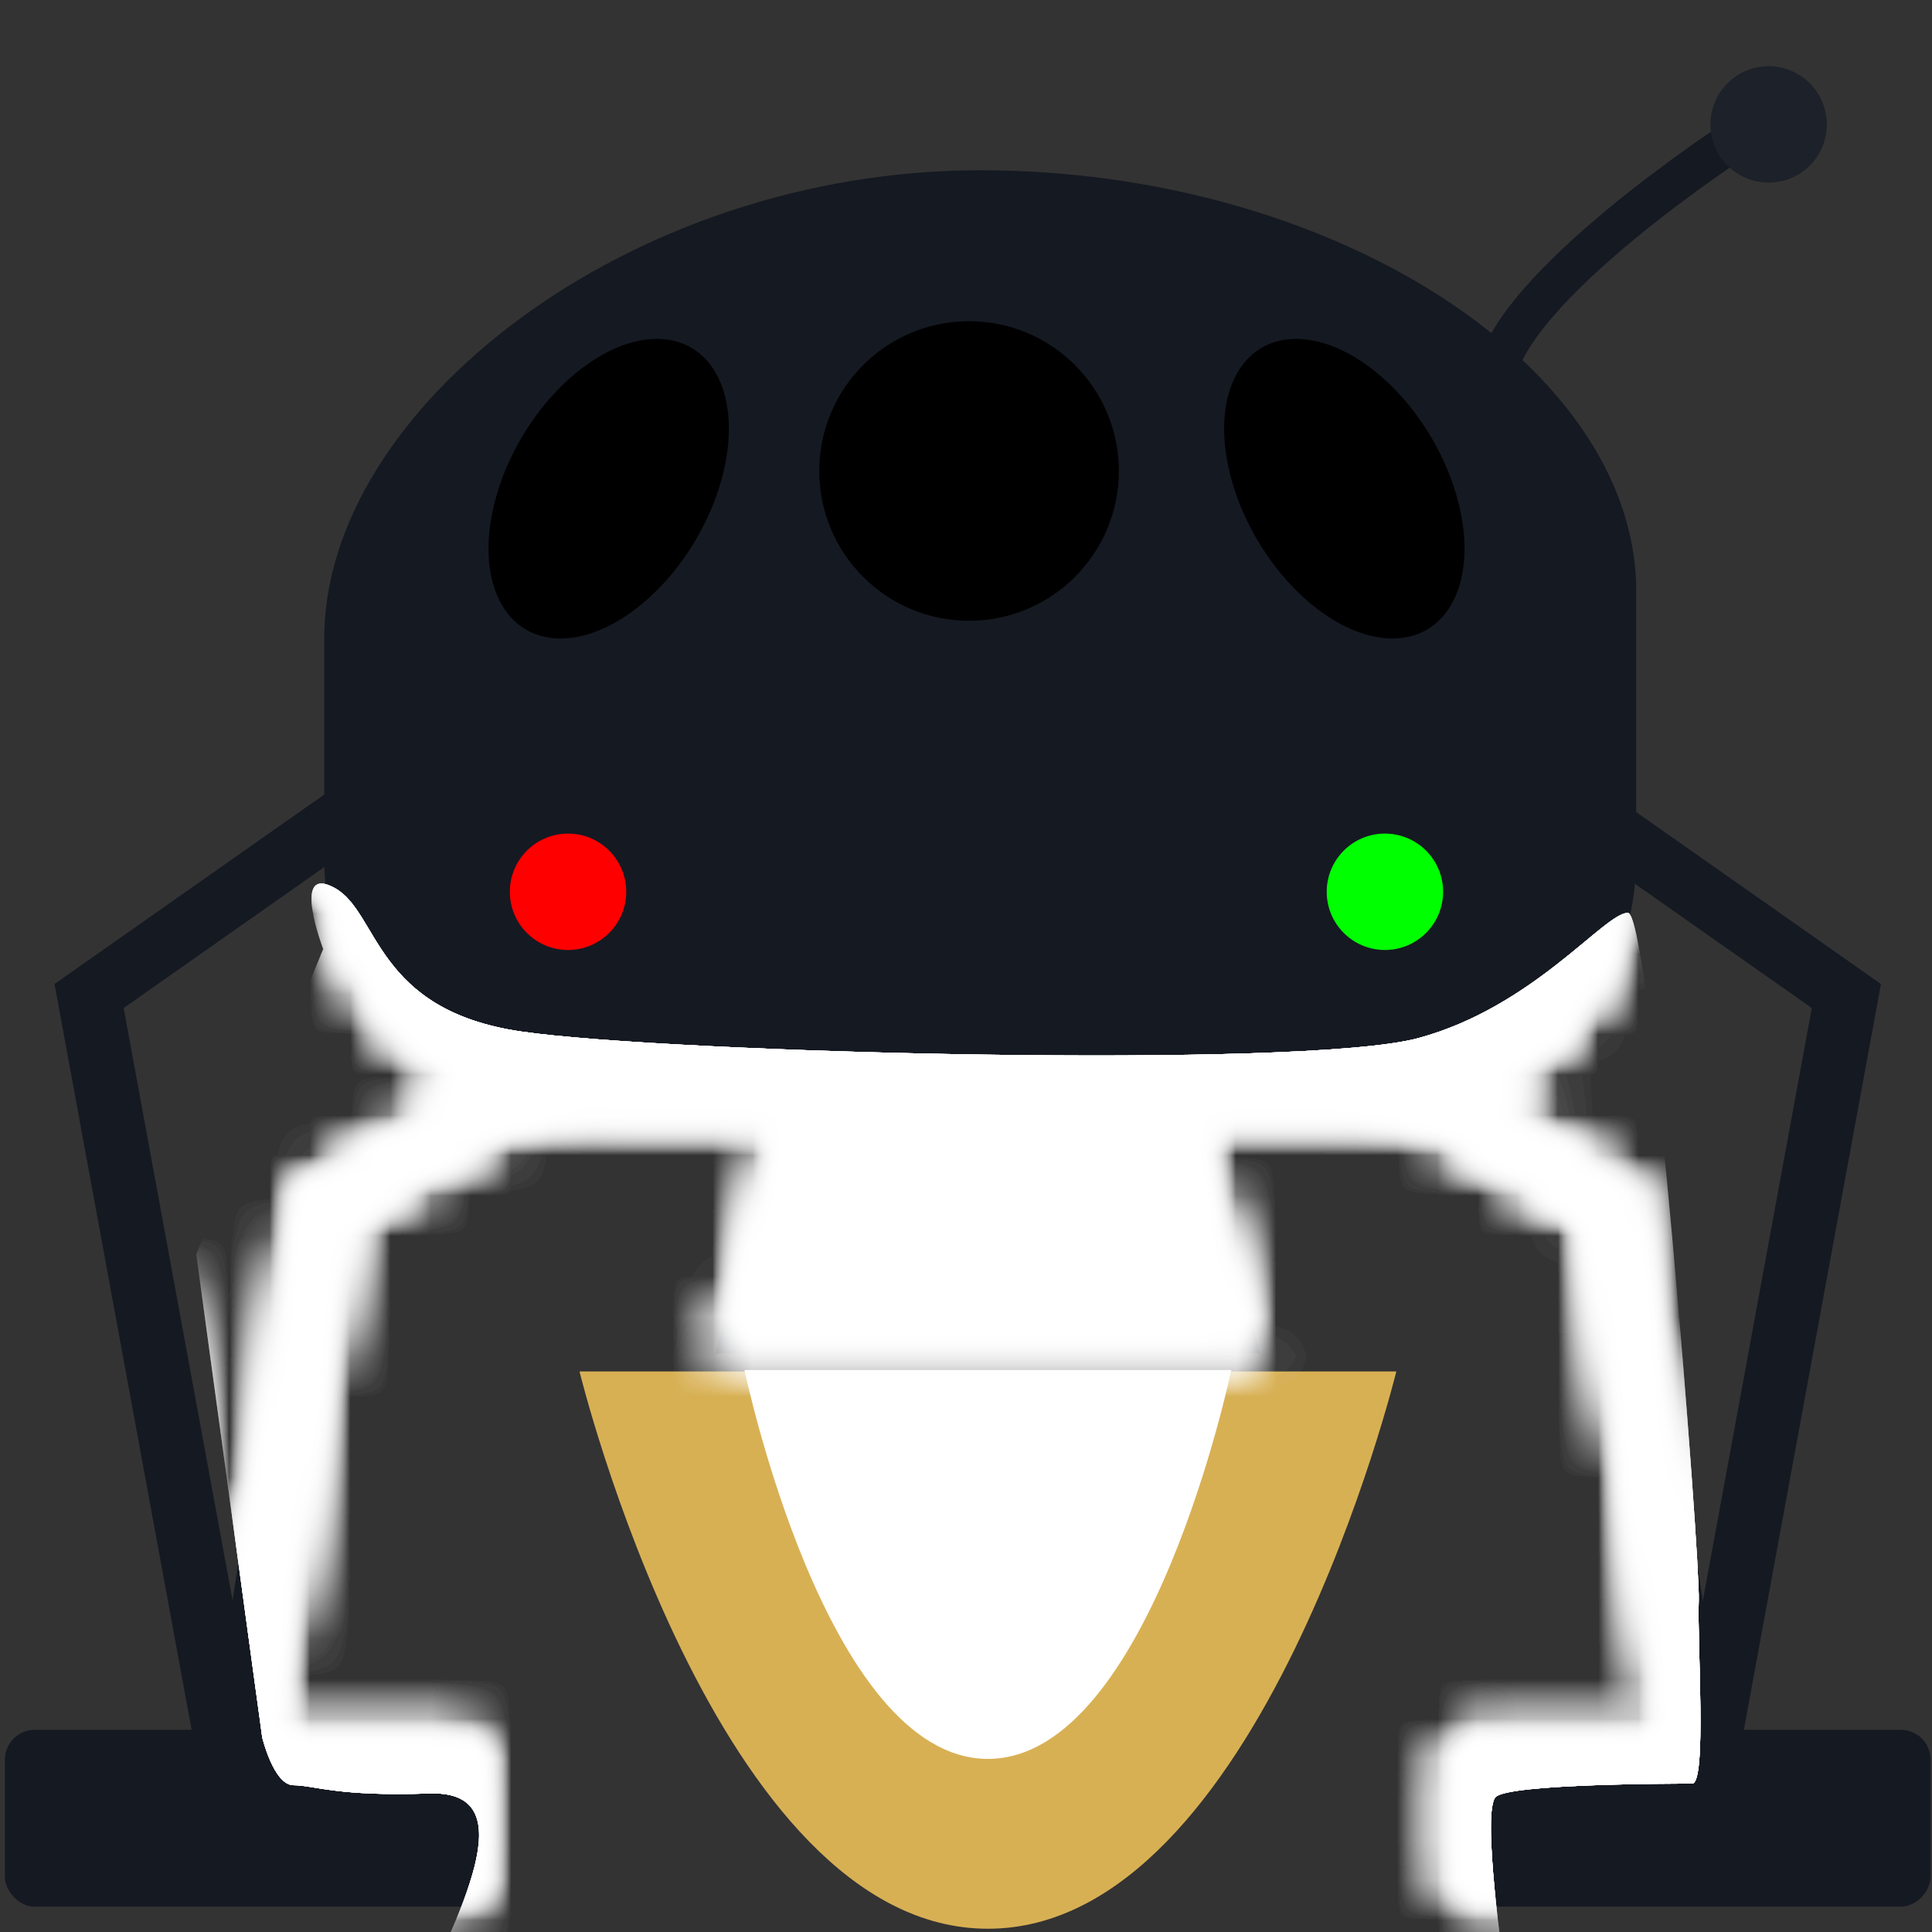 <?xml version="1.0" encoding="UTF-8" standalone="no"?>
<!-- Created with Inkscape (http://www.inkscape.org/) -->

<svg
   xmlns:dc="http://purl.org/dc/elements/1.1/"
   xmlns:cc="http://creativecommons.org/ns#"
   xmlns:rdf="http://www.w3.org/1999/02/22-rdf-syntax-ns#"
   xmlns:svg="http://www.w3.org/2000/svg"
   xmlns="http://www.w3.org/2000/svg"
   xmlns:xlink="http://www.w3.org/1999/xlink"
   xmlns:sodipodi="http://sodipodi.sourceforge.net/DTD/sodipodi-0.dtd"
   xmlns:inkscape="http://www.inkscape.org/namespaces/inkscape"
   width="48"
   height="48"
   viewBox="0 0 48 48"
   id="svg2"
   version="1.1"
   inkscape:version="0.91 r13725"
   sodipodi:docname="lander.svg"
   inkscape:export-filename="/home/mauve/dev/wasabi2d/examples/lander/images/lander-thrust.png"
   inkscape:export-xdpi="90"
   inkscape:export-ydpi="90">
  <rect x="0" y="0" width="48" height="48" fill="#333333" stroke="none"/>
  <defs
     id="defs4">
    <mask
       maskUnits="userSpaceOnUse"
       id="mask4308">
      <use
         transform="translate(0,-1004.362)"
         x="0"
         y="0"
         xlink:href="#g4208"
         id="use4310"
         width="100%"
         height="100%" />
    </mask>
  </defs>
  <sodipodi:namedview
     id="base"
     pagecolor="#151515"
     bordercolor="#666666"
     borderopacity="1.0"
     inkscape:pageopacity="0"
     inkscape:pageshadow="2"
     inkscape:zoom="24.404958"
     inkscape:cx="40.234136"
     inkscape:cy="22.715985"
     inkscape:document-units="px"
     inkscape:current-layer="layer2"
     showgrid="false"
     units="px"
     inkscape:window-width="3070"
     inkscape:window-height="1752"
     inkscape:window-x="130"
     inkscape:window-y="48"
     inkscape:window-maximized="1" />
  <g
     inkscape:label="Layer 1"
     inkscape:groupmode="layer"
     id="layer1"
     transform="translate(0,-1004.362)">
    <g
       id="g4208"
       transform="matrix(1.503,0,0,1.503,-0.062,-529.691)">
      <path
         sodipodi:nodetypes="zcsssscz"
         inkscape:connector-curvature="0"
         id="rect4172"
         d="m 16.244,1023.475 c 5.804,0 10.733,3.196 10.843,6.833 l 0,4.542 c 0,2.403 -1.934,4.337 -4.337,4.337 l -13.012,0 c -2.403,0 -4.337,-1.934 -4.337,-4.337 l 0,-3.642 c 0,-3.792 5.039,-7.733 10.843,-7.733 z"
         style="color:#000000;clip-rule:nonzero;display:inline;overflow:visible;visibility:visible;opacity:1;isolation:auto;mix-blend-mode:normal;color-interpolation:sRGB;color-interpolation-filters:linearRGB;solid-color:#000000;solid-opacity:1;fill:#151922;fill-opacity:1;fill-rule:evenodd;stroke:none;stroke-width:1px;stroke-linecap:butt;stroke-linejoin:miter;stroke-miterlimit:4;stroke-dasharray:none;stroke-dashoffset:0;stroke-opacity:1;color-rendering:auto;image-rendering:auto;shape-rendering:auto;text-rendering:auto;enable-background:accumulate" />
      <g
         transform="matrix(1,0,0,0.893,0,112.492)"
         id="g4148">
        <rect
           style="color:#000000;clip-rule:nonzero;display:inline;overflow:visible;visibility:visible;opacity:1;isolation:auto;mix-blend-mode:normal;color-interpolation:sRGB;color-interpolation-filters:linearRGB;solid-color:#000000;solid-opacity:1;fill:#151922;fill-opacity:1;fill-rule:evenodd;stroke:none;stroke-width:1px;stroke-linecap:butt;stroke-linejoin:miter;stroke-miterlimit:4;stroke-dasharray:none;stroke-dashoffset:0;stroke-opacity:1;color-rendering:auto;image-rendering:auto;shape-rendering:auto;text-rendering:auto;enable-background:accumulate"
           id="rect4138"
           width="8.02"
           height="3.273"
           x="0.123"
           y="1049.007"
           rx="0.49"
           ry="0.549" />
        <path
           style="fill:none;fill-rule:evenodd;stroke:#151922;stroke-width:1.056;stroke-linecap:butt;stroke-linejoin:miter;stroke-opacity:1"
           d="m 3.764,1049.13 -2.25,-13.707 6.71,-5.278"
           id="path4142"
           inkscape:connector-curvature="0"
           sodipodi:nodetypes="ccc" />
        <path
           sodipodi:nodetypes="ccc"
           inkscape:connector-curvature="0"
           id="path4146"
           d="m 4.091,1049.027 1.32,-9.728 4.317,-2.805"
           style="fill:none;fill-rule:evenodd;stroke:#151922;stroke-width:1.056;stroke-linecap:butt;stroke-linejoin:miter;stroke-opacity:1" />
      </g>
      <use
         height="100%"
         width="100%"
         transform="matrix(-1,0,0,1,32.076,0)"
         id="use4175"
         xlink:href="#g4148"
         y="0"
         x="0" />
      <circle
         r="2.476"
         cy="1028.446"
         cx="16.06"
         id="path4177"
         style="color:#000000;clip-rule:nonzero;display:inline;overflow:visible;visibility:visible;opacity:1;isolation:auto;mix-blend-mode:normal;color-interpolation:sRGB;color-interpolation-filters:linearRGB;solid-color:#000000;solid-opacity:1;fill:#000000;fill-opacity:1;fill-rule:evenodd;stroke:none;stroke-width:1.5;stroke-linecap:butt;stroke-linejoin:miter;stroke-miterlimit:4;stroke-dasharray:none;stroke-dashoffset:0;stroke-opacity:1;color-rendering:auto;image-rendering:auto;shape-rendering:auto;text-rendering:auto;enable-background:accumulate" />
      <ellipse
         transform="matrix(1,0,0.306,0.952,0,0)"
         ry="2.601"
         rx="1.82"
         style="color:#000000;clip-rule:nonzero;display:inline;overflow:visible;visibility:visible;opacity:1;isolation:auto;mix-blend-mode:normal;color-interpolation:sRGB;color-interpolation-filters:linearRGB;solid-color:#000000;solid-opacity:1;fill:#000000;fill-opacity:1;fill-rule:evenodd;stroke:none;stroke-width:1.5;stroke-linecap:butt;stroke-linejoin:miter;stroke-miterlimit:4;stroke-dasharray:none;stroke-dashoffset:0;stroke-opacity:1;color-rendering:auto;image-rendering:auto;shape-rendering:auto;text-rendering:auto;enable-background:accumulate"
         id="circle4179"
         cx="-308.403"
         cy="1080.608" />
      <ellipse
         cy="1080.608"
         cx="-340.769"
         id="ellipse4181"
         style="color:#000000;clip-rule:nonzero;display:inline;overflow:visible;visibility:visible;opacity:1;isolation:auto;mix-blend-mode:normal;color-interpolation:sRGB;color-interpolation-filters:linearRGB;solid-color:#000000;solid-opacity:1;fill:#000000;fill-opacity:1;fill-rule:evenodd;stroke:none;stroke-width:1.5;stroke-linecap:butt;stroke-linejoin:miter;stroke-miterlimit:4;stroke-dasharray:none;stroke-dashoffset:0;stroke-opacity:1;color-rendering:auto;image-rendering:auto;shape-rendering:auto;text-rendering:auto;enable-background:accumulate"
         rx="1.82"
         ry="2.601"
         transform="matrix(-1,0,-0.306,0.952,0,0)" />
      <path
         sodipodi:nodetypes="ccccc"
         inkscape:connector-curvature="0"
         id="rect4183"
         d="m 12.866,1039.187 7.002,0 1,3.846 -9.002,0 z"
         style="color:#000000;clip-rule:nonzero;display:inline;overflow:visible;visibility:visible;opacity:1;isolation:auto;mix-blend-mode:normal;color-interpolation:sRGB;color-interpolation-filters:linearRGB;solid-color:#000000;solid-opacity:1;fill:#151922;fill-opacity:1;fill-rule:evenodd;stroke:none;stroke-width:1px;stroke-linecap:butt;stroke-linejoin:miter;stroke-miterlimit:4;stroke-dasharray:none;stroke-dashoffset:0;stroke-opacity:1;color-rendering:auto;image-rendering:auto;shape-rendering:auto;text-rendering:auto;enable-background:accumulate" />
      <path
         inkscape:connector-curvature="0"
         id="path4186"
         d="m 24.755,1026.952 c 0.164,-1.514 4.01,-4.01 4.01,-4.01"
         style="fill:none;fill-rule:evenodd;stroke:#151922;stroke-width:0.665px;stroke-linecap:butt;stroke-linejoin:miter;stroke-opacity:1" />
      <circle
         r="0.962"
         cy="1022.717"
         cx="29.277"
         id="path4188"
         style="color:#000000;clip-rule:nonzero;display:inline;overflow:visible;visibility:visible;opacity:1;isolation:auto;mix-blend-mode:normal;color-interpolation:sRGB;color-interpolation-filters:linearRGB;solid-color:#000000;solid-opacity:1;fill:#1d2129;fill-opacity:1;fill-rule:evenodd;stroke:none;stroke-width:1.5;stroke-linecap:butt;stroke-linejoin:miter;stroke-miterlimit:4;stroke-dasharray:none;stroke-dashoffset:0;stroke-opacity:1;color-rendering:auto;image-rendering:auto;shape-rendering:auto;text-rendering:auto;enable-background:accumulate" />
      <circle
         style="color:#000000;clip-rule:nonzero;display:inline;overflow:visible;visibility:visible;opacity:1;isolation:auto;mix-blend-mode:normal;color-interpolation:sRGB;color-interpolation-filters:linearRGB;solid-color:#000000;solid-opacity:1;fill:#ff0000;fill-opacity:1;fill-rule:evenodd;stroke:none;stroke-width:1.5;stroke-linecap:butt;stroke-linejoin:miter;stroke-miterlimit:4;stroke-dasharray:none;stroke-dashoffset:0;stroke-opacity:1;color-rendering:auto;image-rendering:auto;shape-rendering:auto;text-rendering:auto;enable-background:accumulate"
         id="circle4190"
         cx="9.431"
         cy="1035.402"
         r="0.962" />
      <circle
         r="0.962"
         cy="1035.402"
         cx="22.934"
         id="circle4192"
         style="color:#000000;clip-rule:nonzero;display:inline;overflow:visible;visibility:visible;opacity:1;isolation:auto;mix-blend-mode:normal;color-interpolation:sRGB;color-interpolation-filters:linearRGB;solid-color:#000000;solid-opacity:1;fill:#00ff01;fill-opacity:1;fill-rule:evenodd;stroke:none;stroke-width:1.5;stroke-linecap:butt;stroke-linejoin:miter;stroke-miterlimit:4;stroke-dasharray:none;stroke-dashoffset:0;stroke-opacity:1;color-rendering:auto;image-rendering:auto;shape-rendering:auto;text-rendering:auto;enable-background:accumulate" />
    </g>
  </g>
  <g
     inkscape:groupmode="layer"
     id="layer2"
     inkscape:label="Highlight"
     style="display:inline">
    <g
       transform="translate(0,-1004.362)"
       id="g4242">
      <path
         style="color:#000000;clip-rule:nonzero;display:inline;overflow:visible;visibility:visible;opacity:1;isolation:auto;mix-blend-mode:normal;color-interpolation:sRGB;color-interpolation-filters:linearRGB;solid-color:#000000;solid-opacity:1;fill:#d8b054;fill-opacity:1;fill-rule:evenodd;stroke:none;stroke-width:1.5;stroke-linecap:butt;stroke-linejoin:miter;stroke-miterlimit:4;stroke-dasharray:none;stroke-dashoffset:0;stroke-opacity:1;color-rendering:auto;image-rendering:auto;shape-rendering:auto;text-rendering:auto;enable-background:accumulate"
         inkscape:transform-center-y="0.15102056"
         d="m 24.544,1052.281 c 6.764,0 10.147,-13.845 10.147,-13.845 l -20.293,0 c 0,0 3.382,13.845 10.147,13.845 z"
         id="path4196"
         inkscape:connector-curvature="0"
         sodipodi:nodetypes="zccz" />
      <path
         sodipodi:nodetypes="zccz"
         inkscape:connector-curvature="0"
         id="path4240"
         d="m 24.544,1048.061 c 4.031,0 6.047,-9.661 6.047,-9.661 l -12.094,0 c 0,0 2.016,9.661 6.047,9.661 z"
         inkscape:transform-center-y="0.10540541"
         style="color:#000000;clip-rule:nonzero;display:inline;overflow:visible;visibility:visible;opacity:1;isolation:auto;mix-blend-mode:normal;color-interpolation:sRGB;color-interpolation-filters:linearRGB;solid-color:#000000;solid-opacity:1;fill:#ffffff;fill-opacity:1;fill-rule:evenodd;stroke:none;stroke-width:1.5;stroke-linecap:butt;stroke-linejoin:miter;stroke-miterlimit:4;stroke-dasharray:none;stroke-dashoffset:0;stroke-opacity:1;color-rendering:auto;image-rendering:auto;shape-rendering:auto;text-rendering:auto;enable-background:accumulate" />
    </g>
    <path
       style="fill:#ffffff;fill-rule:evenodd;stroke:none;stroke-width:1px;stroke-linecap:butt;stroke-linejoin:miter;stroke-opacity:1"
       d="m 10.162,50.172 c 1.557,-3.114 2.745,-5.696 0.492,-5.614 -2.254,0.082 -2.868,-0.205 -3.36,-0.205 -0.492,0 -0.779,-1.188 -0.779,-1.188 L 4.876,31.159 8.031,23.579 c 0,0 -0.82,-2.131 0.287,-1.516 1.106,0.615 0.983,3.032 4.63,3.565 3.647,0.533 19.422,0.942 22.291,0.164 2.868,-0.778 4.63,-3.114 5.204,-3.114 0.574,0 1.803,16.062 1.762,17.087 -0.041,1.024 0.205,4.548 -0.164,4.548 -0.369,0 -4.507,0 -4.876,0.328 -0.369,0.328 0.205,4.261 0.205,4.261 z"
       id="path4270"
       inkscape:connector-curvature="0"
       mask="url(#mask4308)" />
    <path
       mask="url(#mask4308)"
       inkscape:connector-curvature="0"
       id="path4312"
       d="m 10.162,50.172 c 1.557,-3.114 2.745,-5.696 0.492,-5.614 -2.254,0.082 -2.868,-0.205 -3.36,-0.205 -0.492,0 -0.779,-1.188 -0.779,-1.188 L 4.876,31.159 8.031,23.579 c 0,0 -0.82,-2.131 0.287,-1.516 1.106,0.615 0.983,3.032 4.63,3.565 3.647,0.533 19.422,0.942 22.291,0.164 2.868,-0.778 4.63,-3.114 5.204,-3.114 0.574,0 1.803,16.062 1.762,17.087 -0.041,1.024 0.205,4.548 -0.164,4.548 -0.369,0 -4.507,0 -4.876,0.328 -0.369,0.328 0.205,4.261 0.205,4.261 z"
       style="fill:#ffffff;fill-rule:evenodd;stroke:none;stroke-width:1px;stroke-linecap:butt;stroke-linejoin:miter;stroke-opacity:1" />
    <path
       style="fill:#ffffff;fill-rule:evenodd;stroke:none;stroke-width:1px;stroke-linecap:butt;stroke-linejoin:miter;stroke-opacity:1"
       d="m 10.162,50.172 c 1.557,-3.114 2.745,-5.696 0.492,-5.614 -2.254,0.082 -2.868,-0.205 -3.36,-0.205 -0.492,0 -0.779,-1.188 -0.779,-1.188 L 4.876,31.159 8.031,23.579 c 0,0 -0.82,-2.131 0.287,-1.516 1.106,0.615 0.983,3.032 4.63,3.565 3.647,0.533 19.422,0.942 22.291,0.164 2.868,-0.778 4.63,-3.114 5.204,-3.114 0.574,0 1.803,16.062 1.762,17.087 -0.041,1.024 0.205,4.548 -0.164,4.548 -0.369,0 -4.507,0 -4.876,0.328 -0.369,0.328 0.205,4.261 0.205,4.261 z"
       id="path4314"
       inkscape:connector-curvature="0"
       mask="url(#mask4308)" />
    <path
       mask="url(#mask4308)"
       inkscape:connector-curvature="0"
       id="path4352"
       d="m 10.162,50.172 c 1.557,-3.114 2.745,-5.696 0.492,-5.614 -2.254,0.082 -2.868,-0.205 -3.36,-0.205 -0.492,0 -0.779,-1.188 -0.779,-1.188 L 4.876,31.159 8.031,23.579 c 0,0 -0.82,-2.131 0.287,-1.516 1.106,0.615 0.983,3.032 4.63,3.565 3.647,0.533 19.422,0.942 22.291,0.164 2.868,-0.778 4.63,-3.114 5.204,-3.114 0.574,0 1.803,16.062 1.762,17.087 -0.041,1.024 0.205,4.548 -0.164,4.548 -0.369,0 -4.507,0 -4.876,0.328 -0.369,0.328 0.205,4.261 0.205,4.261 z"
       style="fill:#ffffff;fill-rule:evenodd;stroke:none;stroke-width:1px;stroke-linecap:butt;stroke-linejoin:miter;stroke-opacity:1" />
    <path
       style="fill:#ffffff;fill-rule:evenodd;stroke:none;stroke-width:1px;stroke-linecap:butt;stroke-linejoin:miter;stroke-opacity:1"
       d="m 10.162,50.172 c 1.557,-3.114 2.745,-5.696 0.492,-5.614 -2.254,0.082 -2.868,-0.205 -3.36,-0.205 -0.492,0 -0.779,-1.188 -0.779,-1.188 L 4.876,31.159 8.031,23.579 c 0,0 -0.82,-2.131 0.287,-1.516 1.106,0.615 0.983,3.032 4.63,3.565 3.647,0.533 19.422,0.942 22.291,0.164 2.868,-0.778 4.63,-3.114 5.204,-3.114 0.574,0 1.803,16.062 1.762,17.087 -0.041,1.024 0.205,4.548 -0.164,4.548 -0.369,0 -4.507,0 -4.876,0.328 -0.369,0.328 0.205,4.261 0.205,4.261 z"
       id="path4354"
       inkscape:connector-curvature="0"
       mask="url(#mask4308)" />
  </g>
</svg>
